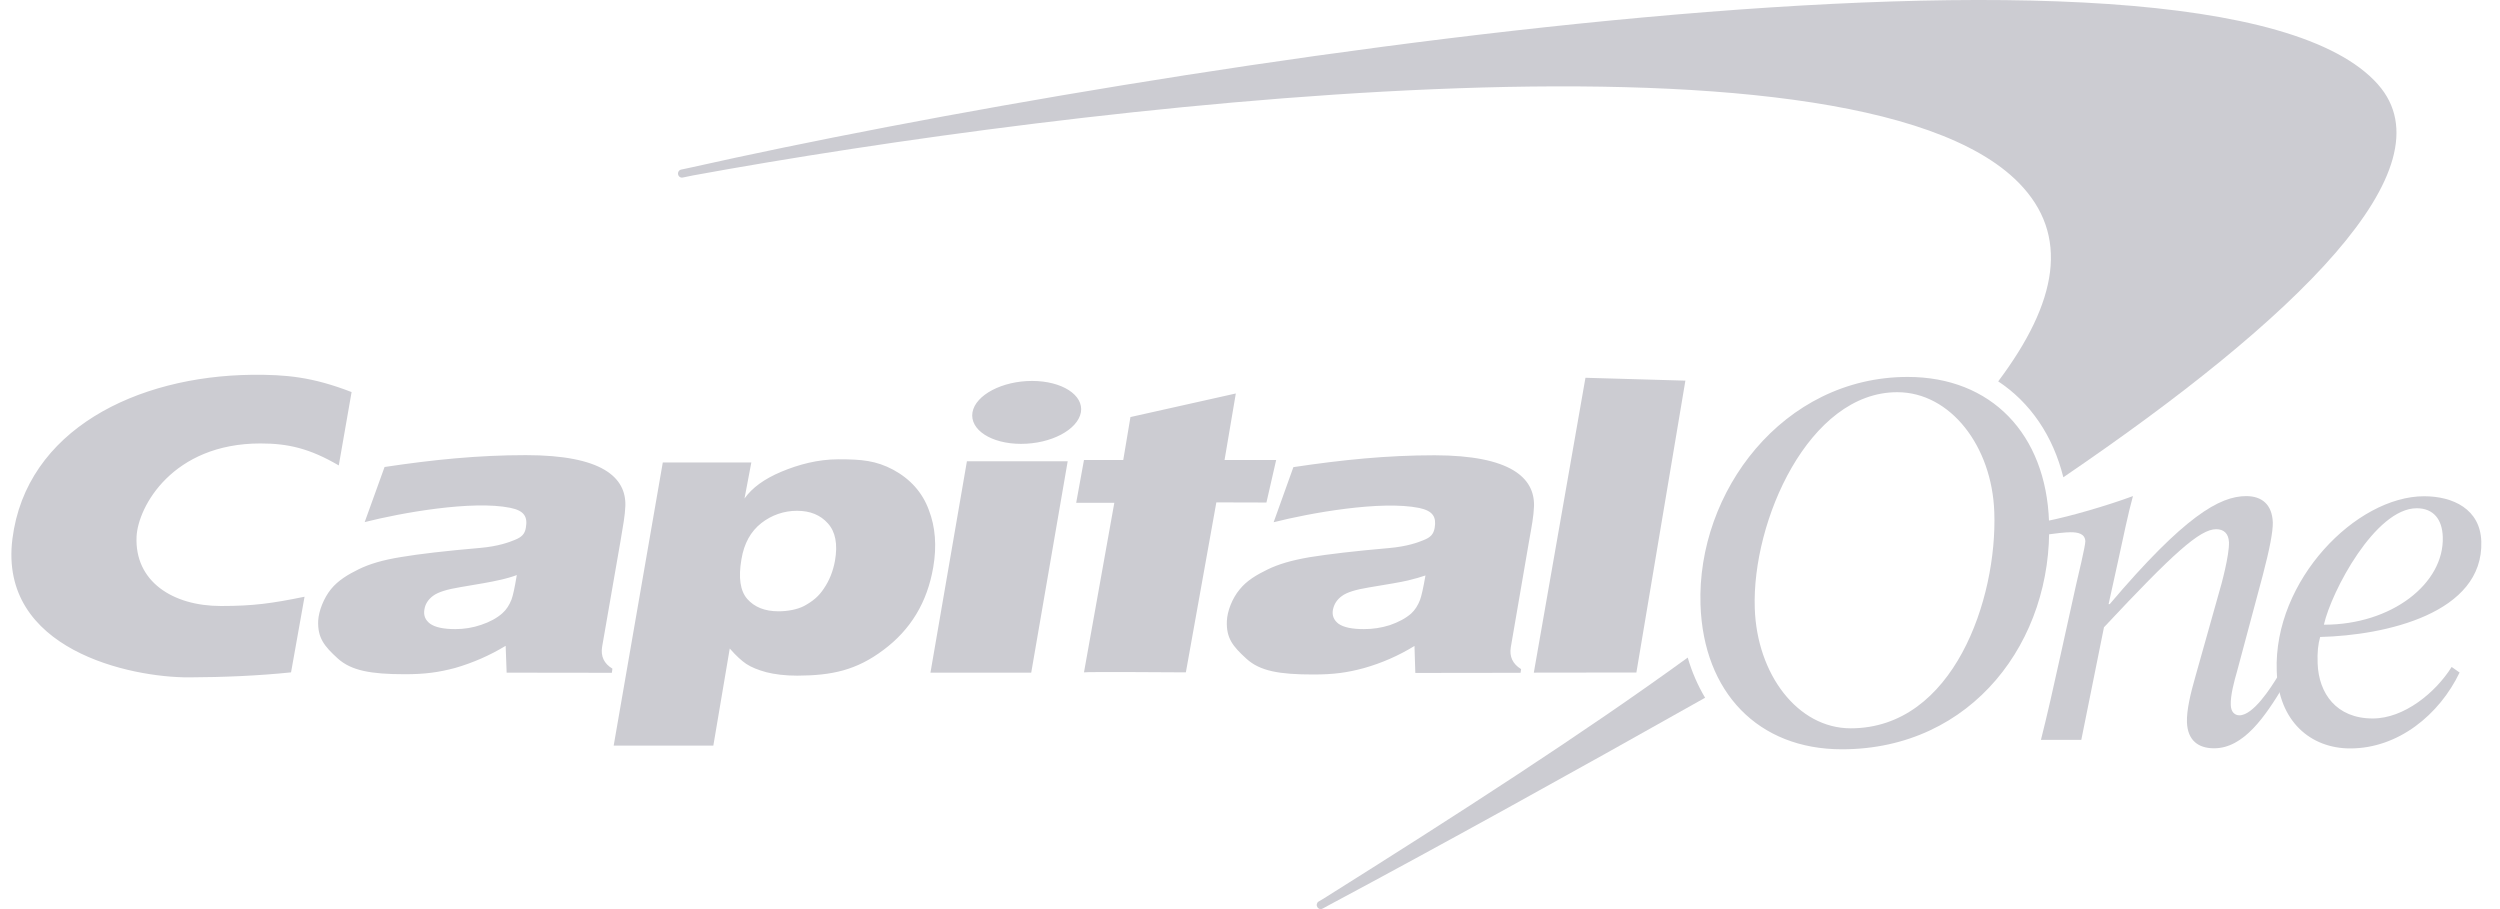 <svg width="110" height="40" viewBox="0 0 110 40" fill="none" xmlns="http://www.w3.org/2000/svg">
<path d="M74.259 28.931C74.253 28.937 74.246 28.937 74.246 28.944C69.617 32.303 64.136 35.833 58.238 39.538L58.005 39.676C57.969 39.704 57.945 39.746 57.938 39.792C57.931 39.838 57.942 39.885 57.968 39.923C57.994 39.961 58.034 39.988 58.078 39.997C58.123 40.006 58.169 39.996 58.208 39.971L58.403 39.864C63.407 37.19 69.151 34.011 74.933 30.752C74.963 30.734 74.993 30.715 75.025 30.702C74.696 30.148 74.439 29.553 74.259 28.931ZM104.634 3.718C97.34 -4.534 50.399 2.889 30.441 7.361L29.976 7.461C29.953 7.465 29.932 7.473 29.912 7.486C29.893 7.498 29.876 7.515 29.863 7.534C29.85 7.553 29.84 7.575 29.836 7.598C29.831 7.621 29.83 7.645 29.835 7.668C29.853 7.768 29.945 7.831 30.037 7.812L30.496 7.718C47.031 4.698 81.423 0.515 88.821 8.039C91.081 10.337 90.542 13.288 87.921 16.78C89.329 17.709 90.333 19.172 90.787 21C101.014 14.042 107.879 7.392 104.633 3.718H104.634Z" fill="#CCCCD2"/>
<path d="M77.21 26.765C77.303 29.666 79.097 32.046 81.43 32.046C85.956 32.046 87.885 26.344 87.749 22.538C87.652 19.631 85.815 17.257 83.482 17.257C79.593 17.251 77.076 22.928 77.21 26.765ZM74.822 26.608C74.656 21.653 78.441 16.585 83.94 16.585C87.615 16.585 90.022 19.097 90.157 22.947C90.334 28.171 86.795 32.969 81.044 32.969C77.358 32.969 74.951 30.463 74.822 26.608ZM22.739 25.302C22.544 25.377 22.292 25.452 21.974 25.521C21.661 25.597 21.086 25.697 20.253 25.835C19.677 25.93 19.279 26.049 19.053 26.218C18.838 26.381 18.71 26.576 18.673 26.821C18.63 27.078 18.71 27.28 18.924 27.443C19.144 27.6 19.512 27.681 20.033 27.681C20.424 27.681 20.805 27.619 21.172 27.493C21.545 27.368 21.864 27.198 22.103 26.984C22.28 26.828 22.409 26.627 22.506 26.381C22.568 26.218 22.648 25.86 22.739 25.302ZM27.516 22.256C27.498 22.708 27.418 23.11 27.302 23.807L26.493 28.46C26.426 28.875 26.573 29.195 26.946 29.421L26.922 29.603L22.292 29.597L22.249 28.416C21.553 28.838 20.806 29.165 20.027 29.39C19.292 29.585 18.698 29.666 17.81 29.666C16.316 29.666 15.458 29.509 14.864 28.975C14.264 28.429 13.97 28.065 14 27.311C14.025 26.878 14.245 26.319 14.558 25.93C14.876 25.534 15.317 25.276 15.789 25.044C16.267 24.812 16.83 24.642 17.644 24.51C18.465 24.372 19.604 24.24 21.129 24.108C21.931 24.039 22.421 23.851 22.648 23.757C22.966 23.631 23.094 23.487 23.137 23.223C23.223 22.746 23.076 22.469 22.451 22.344C20.786 22.005 17.657 22.563 16.046 22.972L16.921 20.548C19.046 20.228 21.037 20.026 23.138 20.026C26.487 20.026 27.553 21 27.516 22.256ZM40.94 29.597L42.544 20.297H46.978L45.374 29.596L40.94 29.597ZM42.789 18.142C42.924 17.376 44.1 16.761 45.41 16.761C46.727 16.761 47.689 17.383 47.56 18.142C47.419 18.909 46.249 19.53 44.927 19.53C43.616 19.53 42.661 18.909 42.789 18.142ZM62.721 25.32C62.519 25.39 62.262 25.465 61.949 25.54C61.637 25.615 61.062 25.71 60.228 25.848C59.659 25.942 59.255 26.061 59.035 26.231C58.82 26.388 58.698 26.589 58.649 26.827C58.6 27.085 58.692 27.292 58.9 27.449C59.127 27.606 59.494 27.681 60.014 27.681C60.4 27.681 60.78 27.625 61.153 27.506C61.533 27.374 61.846 27.21 62.09 26.997C62.262 26.84 62.391 26.633 62.482 26.394C62.543 26.237 62.623 25.879 62.721 25.32ZM67.497 22.269C67.479 22.727 67.4 23.129 67.277 23.819L66.475 28.479C66.408 28.887 66.555 29.214 66.928 29.44L66.904 29.603L62.274 29.609L62.237 28.422C61.543 28.849 60.795 29.176 60.014 29.396C59.279 29.596 58.685 29.678 57.785 29.678C56.291 29.678 55.44 29.528 54.846 28.987C54.239 28.435 53.952 28.077 53.982 27.324C54.001 26.884 54.221 26.325 54.539 25.942C54.858 25.541 55.299 25.289 55.776 25.056C56.254 24.824 56.818 24.655 57.626 24.516C58.447 24.385 59.592 24.247 61.116 24.115C61.913 24.046 62.403 23.864 62.629 23.769C62.954 23.644 63.076 23.499 63.125 23.229C63.205 22.758 63.064 22.482 62.446 22.35C60.767 22.011 57.651 22.57 56.04 22.978L56.909 20.554C59.041 20.234 61.025 20.032 63.125 20.032C66.463 20.039 67.528 21.019 67.497 22.269ZM13.4 26.256C11.955 26.551 11.147 26.664 9.72 26.664C7.601 26.664 5.917 25.584 6.009 23.606C6.076 22.287 7.595 19.512 11.459 19.512C12.678 19.512 13.627 19.731 14.906 20.479L15.47 17.251C13.731 16.579 12.579 16.479 11.085 16.491C6.015 16.548 1.152 18.909 0.546 23.712C-0.067 28.592 5.746 29.817 8.323 29.804C9.812 29.798 11.361 29.735 12.806 29.584L13.4 26.256ZM49.422 20.247L49.74 18.35L54.376 17.313L53.88 20.24H56.151L55.723 22.111L53.519 22.105L52.178 29.584C52.178 29.584 47.713 29.553 47.695 29.584L49.03 22.124H47.352L47.695 20.24H49.422V20.247ZM74.157 16.748L72.001 29.59L67.488 29.596L69.76 16.622L74.157 16.748ZM35.073 22.475C34.505 22.472 33.951 22.662 33.499 23.016C33.034 23.38 32.74 23.907 32.624 24.604C32.483 25.415 32.568 25.999 32.881 26.356C33.199 26.715 33.652 26.897 34.252 26.897C34.657 26.897 35.073 26.821 35.379 26.664C35.759 26.457 36.022 26.243 36.249 25.898C36.494 25.54 36.653 25.138 36.739 24.674C36.868 23.939 36.757 23.392 36.426 23.028C36.102 22.664 35.655 22.475 35.073 22.475ZM27.002 32.806L29.163 20.347H33.059L32.758 21.935C33.095 21.458 33.634 21.069 34.381 20.755C35.134 20.441 35.979 20.209 36.898 20.209C37.914 20.209 38.539 20.265 39.299 20.667C40.052 21.075 40.585 21.666 40.866 22.432C41.16 23.185 41.222 24.039 41.062 24.962C40.799 26.501 40.07 27.706 38.87 28.599C37.682 29.49 36.61 29.722 35.085 29.729C34.546 29.729 34.093 29.672 33.72 29.578C33.352 29.478 33.059 29.358 32.838 29.214C32.624 29.069 32.397 28.862 32.109 28.535L31.387 32.806H27.002ZM107.482 23.619C107.457 22.871 107.089 22.363 106.336 22.363C104.517 22.363 102.582 26.017 102.251 27.487C105.234 27.493 107.555 25.672 107.482 23.619ZM107.873 29.346L108.222 29.591C107.334 31.443 105.528 32.931 103.409 32.931C101.675 32.931 100.249 31.744 100.176 29.521C100.034 25.534 103.678 21.835 106.661 21.835C107.941 21.835 109.129 22.406 109.177 23.819C109.288 26.991 104.946 27.958 102.086 28.027C101.994 28.36 101.957 28.693 101.976 29.195C102.025 30.508 102.796 31.613 104.401 31.613C105.785 31.613 107.169 30.47 107.873 29.345L107.873 29.346Z" fill="#CCCCD2"/>
<path d="M90.089 23.518C90.395 23.474 90.891 23.418 91.105 23.418C91.43 23.418 91.736 23.48 91.755 23.813C91.761 24.008 91.418 25.421 91.344 25.747L90.653 28.875C90.371 30.156 90.071 31.494 89.801 32.555H91.577L92.575 27.6C95.619 24.347 96.795 23.285 97.511 23.285C97.836 23.285 98.056 23.462 98.075 23.857C98.093 24.428 97.744 25.728 97.628 26.105L96.612 29.716C96.378 30.526 96.207 31.261 96.226 31.782C96.256 32.574 96.721 32.925 97.42 32.925C98.718 32.925 99.661 31.537 100.482 30.174L100.242 29.729C99.912 30.274 99.141 31.474 98.534 31.474C98.344 31.474 98.161 31.343 98.154 31.016C98.136 30.596 98.308 29.961 98.43 29.54L99.563 25.308C99.869 24.14 100.01 23.392 100.004 22.991C99.974 22.2 99.526 21.829 98.834 21.829C97.665 21.829 96.115 22.708 92.827 26.582H92.778L93.194 24.692C93.421 23.656 93.641 22.576 93.85 21.828C92.71 22.25 91.082 22.721 90.077 22.922L90.089 23.518Z" fill="#CCCCD2"/>
</svg>
